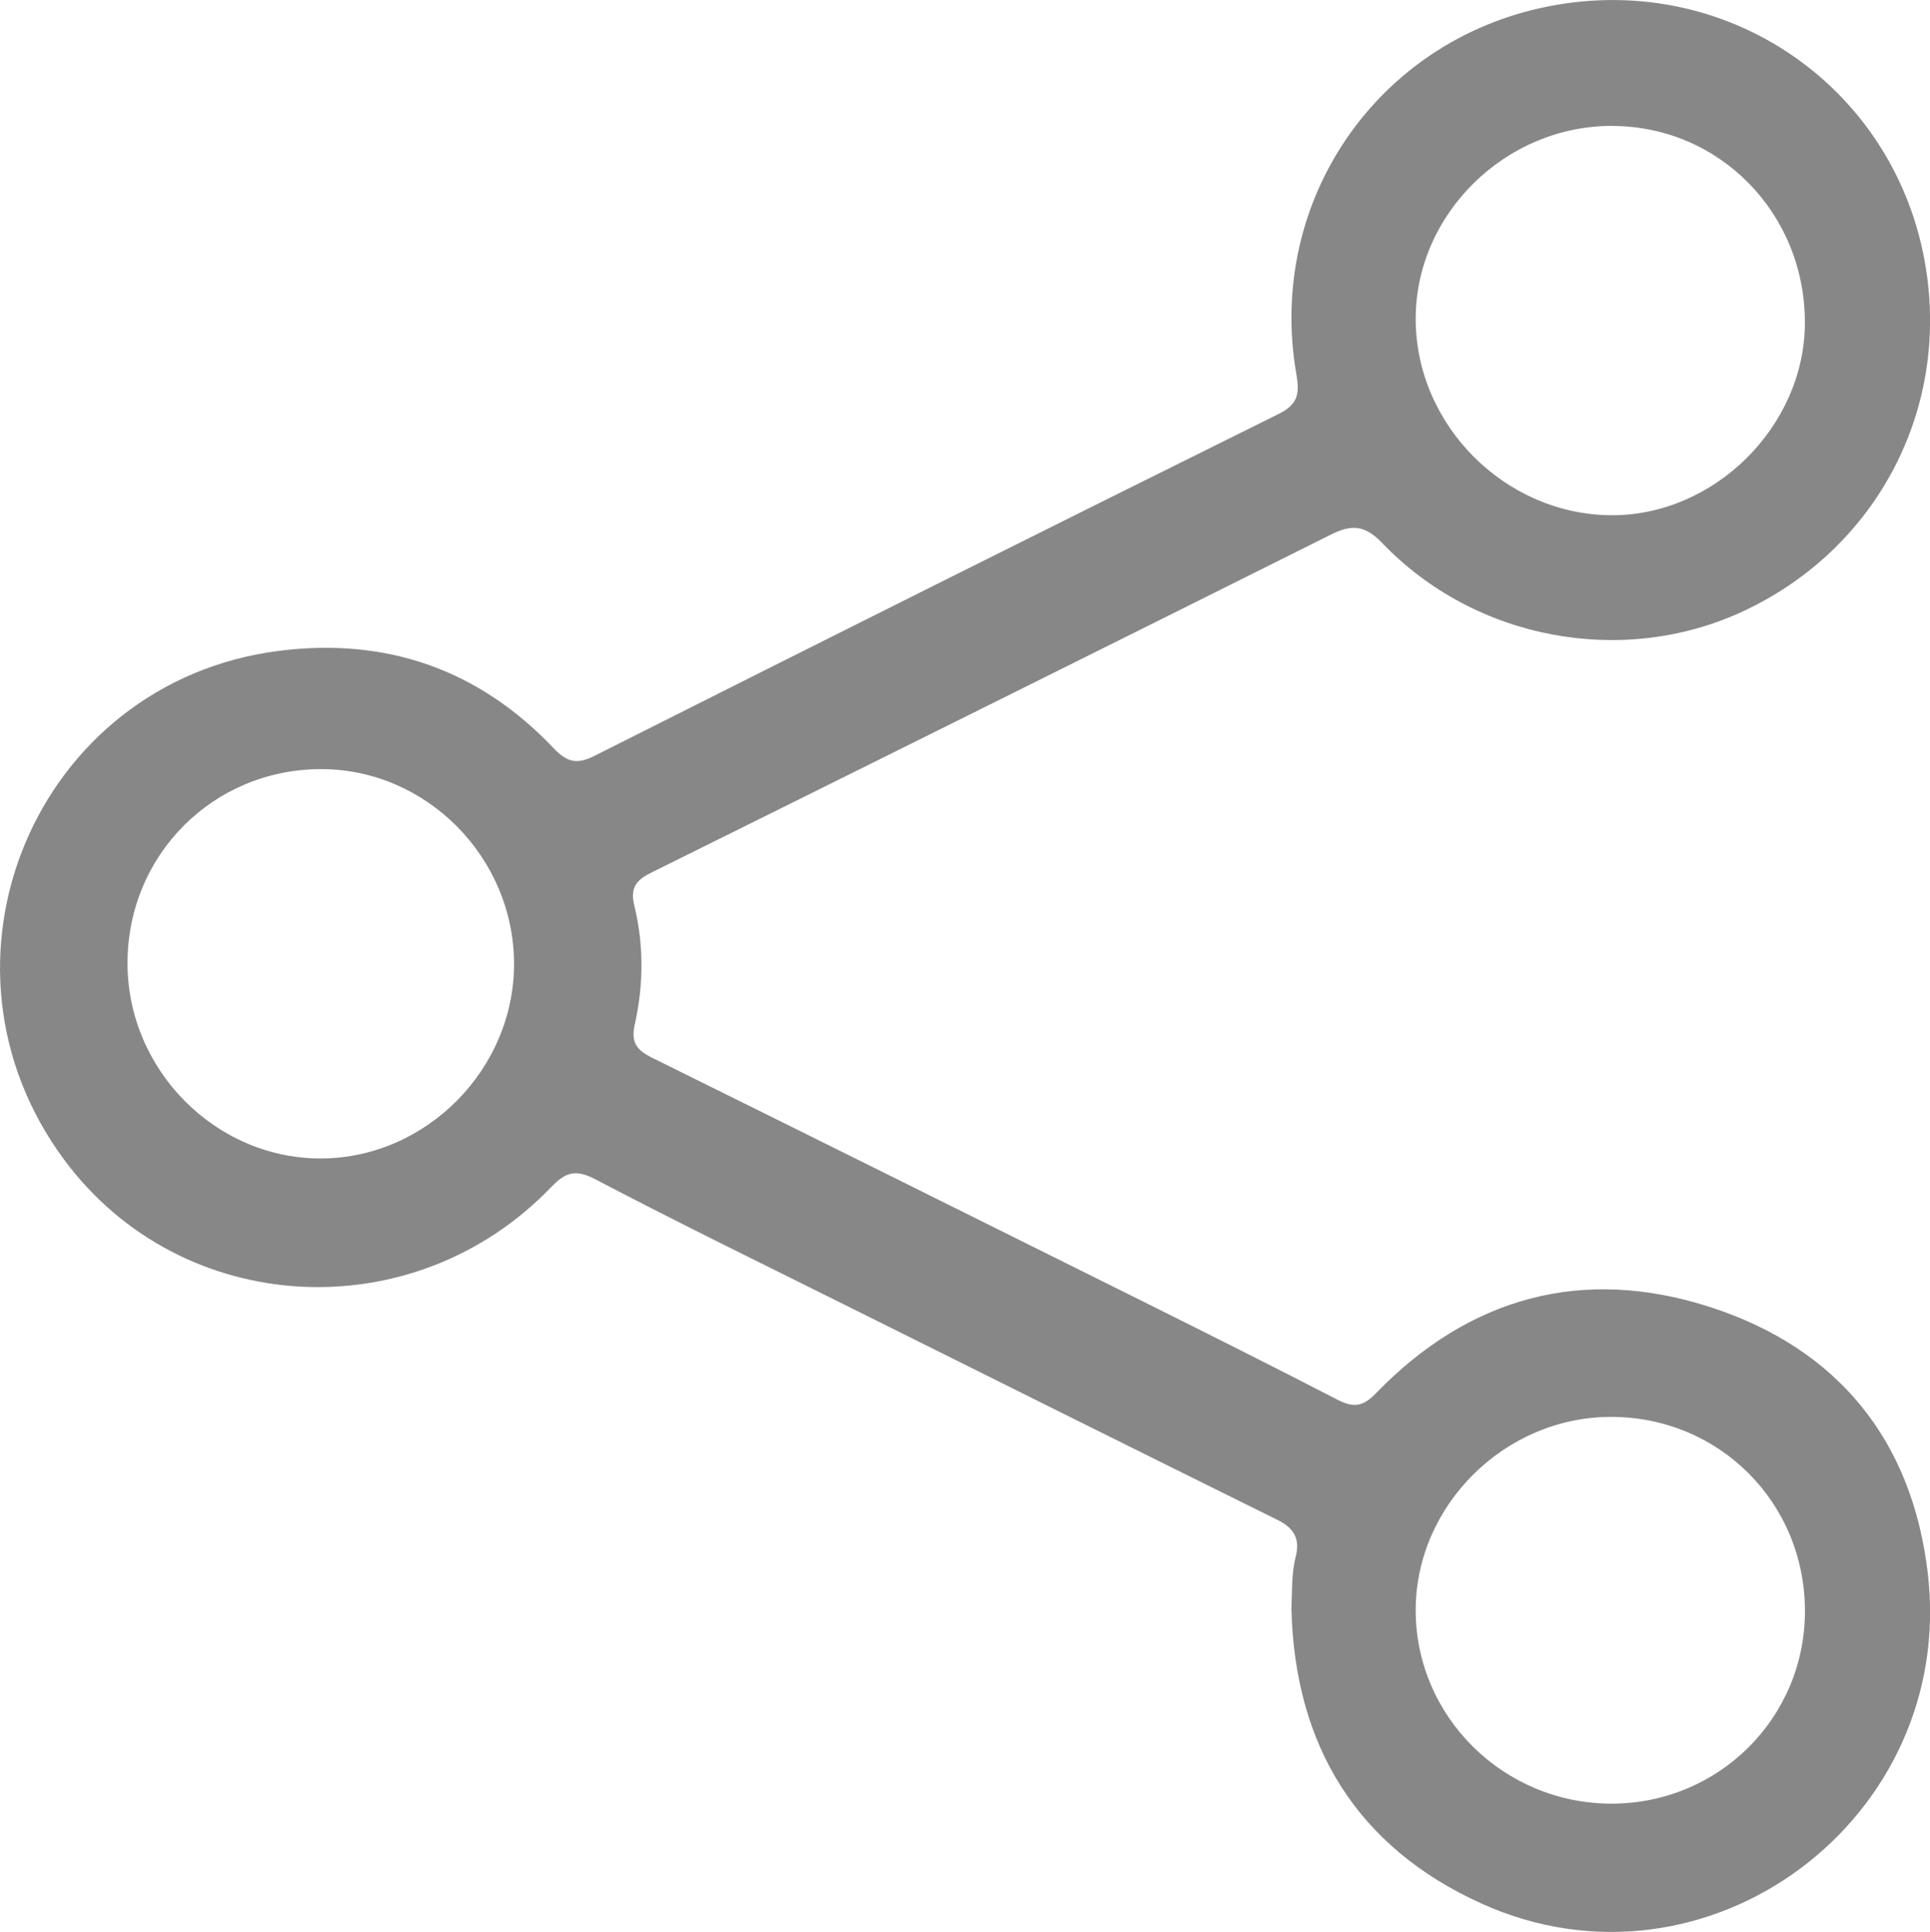 <?xml version="1.0" encoding="UTF-8"?>
<svg id="_Слой_1" data-name="Слой 1" xmlns="http://www.w3.org/2000/svg" viewBox="0 0 290 290.23">
  <defs>
    <style>
      .cls-1 {
        fill: #878787;
      }
    </style>
  </defs>
  <path class="cls-1" d="m194.04,241.76c.13-2.69,0-5.35.66-7.94.67-2.59-.25-4.26-2.68-5.46-21.41-10.59-42.79-21.24-64.17-31.89-12.83-6.39-25.72-12.67-38.41-19.32-3-1.57-4.48-1.04-6.64,1.2-20.73,21.56-55.51,19.59-73.09-4.04-22.09-29.69-4.4-71.86,32.17-76.53,16.17-2.06,30.06,2.77,41.31,14.62,1.97,2.08,3.46,2.49,6.09,1.17,34.27-17.24,68.58-34.41,102.96-51.44,3.06-1.52,2.98-3.4,2.53-6.04-4.43-25.81,12.05-49.9,37.63-55.08,28.18-5.71,54.42,13.54,57.35,42.08,2.12,20.66-8.87,39.91-27.83,48.74-18.03,8.4-40.25,4.34-54.24-10.26-2.66-2.78-4.67-2.78-7.76-1.23-33.97,16.97-67.99,33.87-102.02,50.73-2.2,1.09-3.26,2.2-2.6,4.92,1.46,5.94,1.41,12.01.07,17.96-.61,2.72.39,3.85,2.6,4.94,24.57,12.15,49.12,24.35,73.65,36.56,9.79,4.88,19.57,9.77,29.29,14.79,2.33,1.2,3.77,1.2,5.79-.89,14.09-14.57,31.22-19.18,50.35-12.97,19.05,6.19,30.27,19.93,32.62,39.97,4.34,36.96-33.24,64.89-67.06,49.61-18.66-8.43-28.05-23.67-28.56-44.21ZM242.36,18.91c-16.09-.09-29.67,13.21-29.64,29.04.03,15.93,13.43,29.36,29.39,29.45,15.48.08,29.03-13.34,29.09-28.83.07-16.43-12.71-29.56-28.84-29.65Zm-.2,252.04c16.12-.01,29.06-12.9,29.05-28.93,0-16.33-12.93-29.22-29.23-29.17-15.88.05-29.22,13.27-29.26,28.98-.03,16.04,13.21,29.13,29.44,29.12ZM19.16,144.71c.01,16.07,13.31,29.42,29.19,29.32,15.76-.11,28.94-13.47,28.89-29.3-.05-15.94-13.15-29.16-28.92-29.19-16.26-.03-29.17,12.88-29.16,29.17Z"/>
</svg>